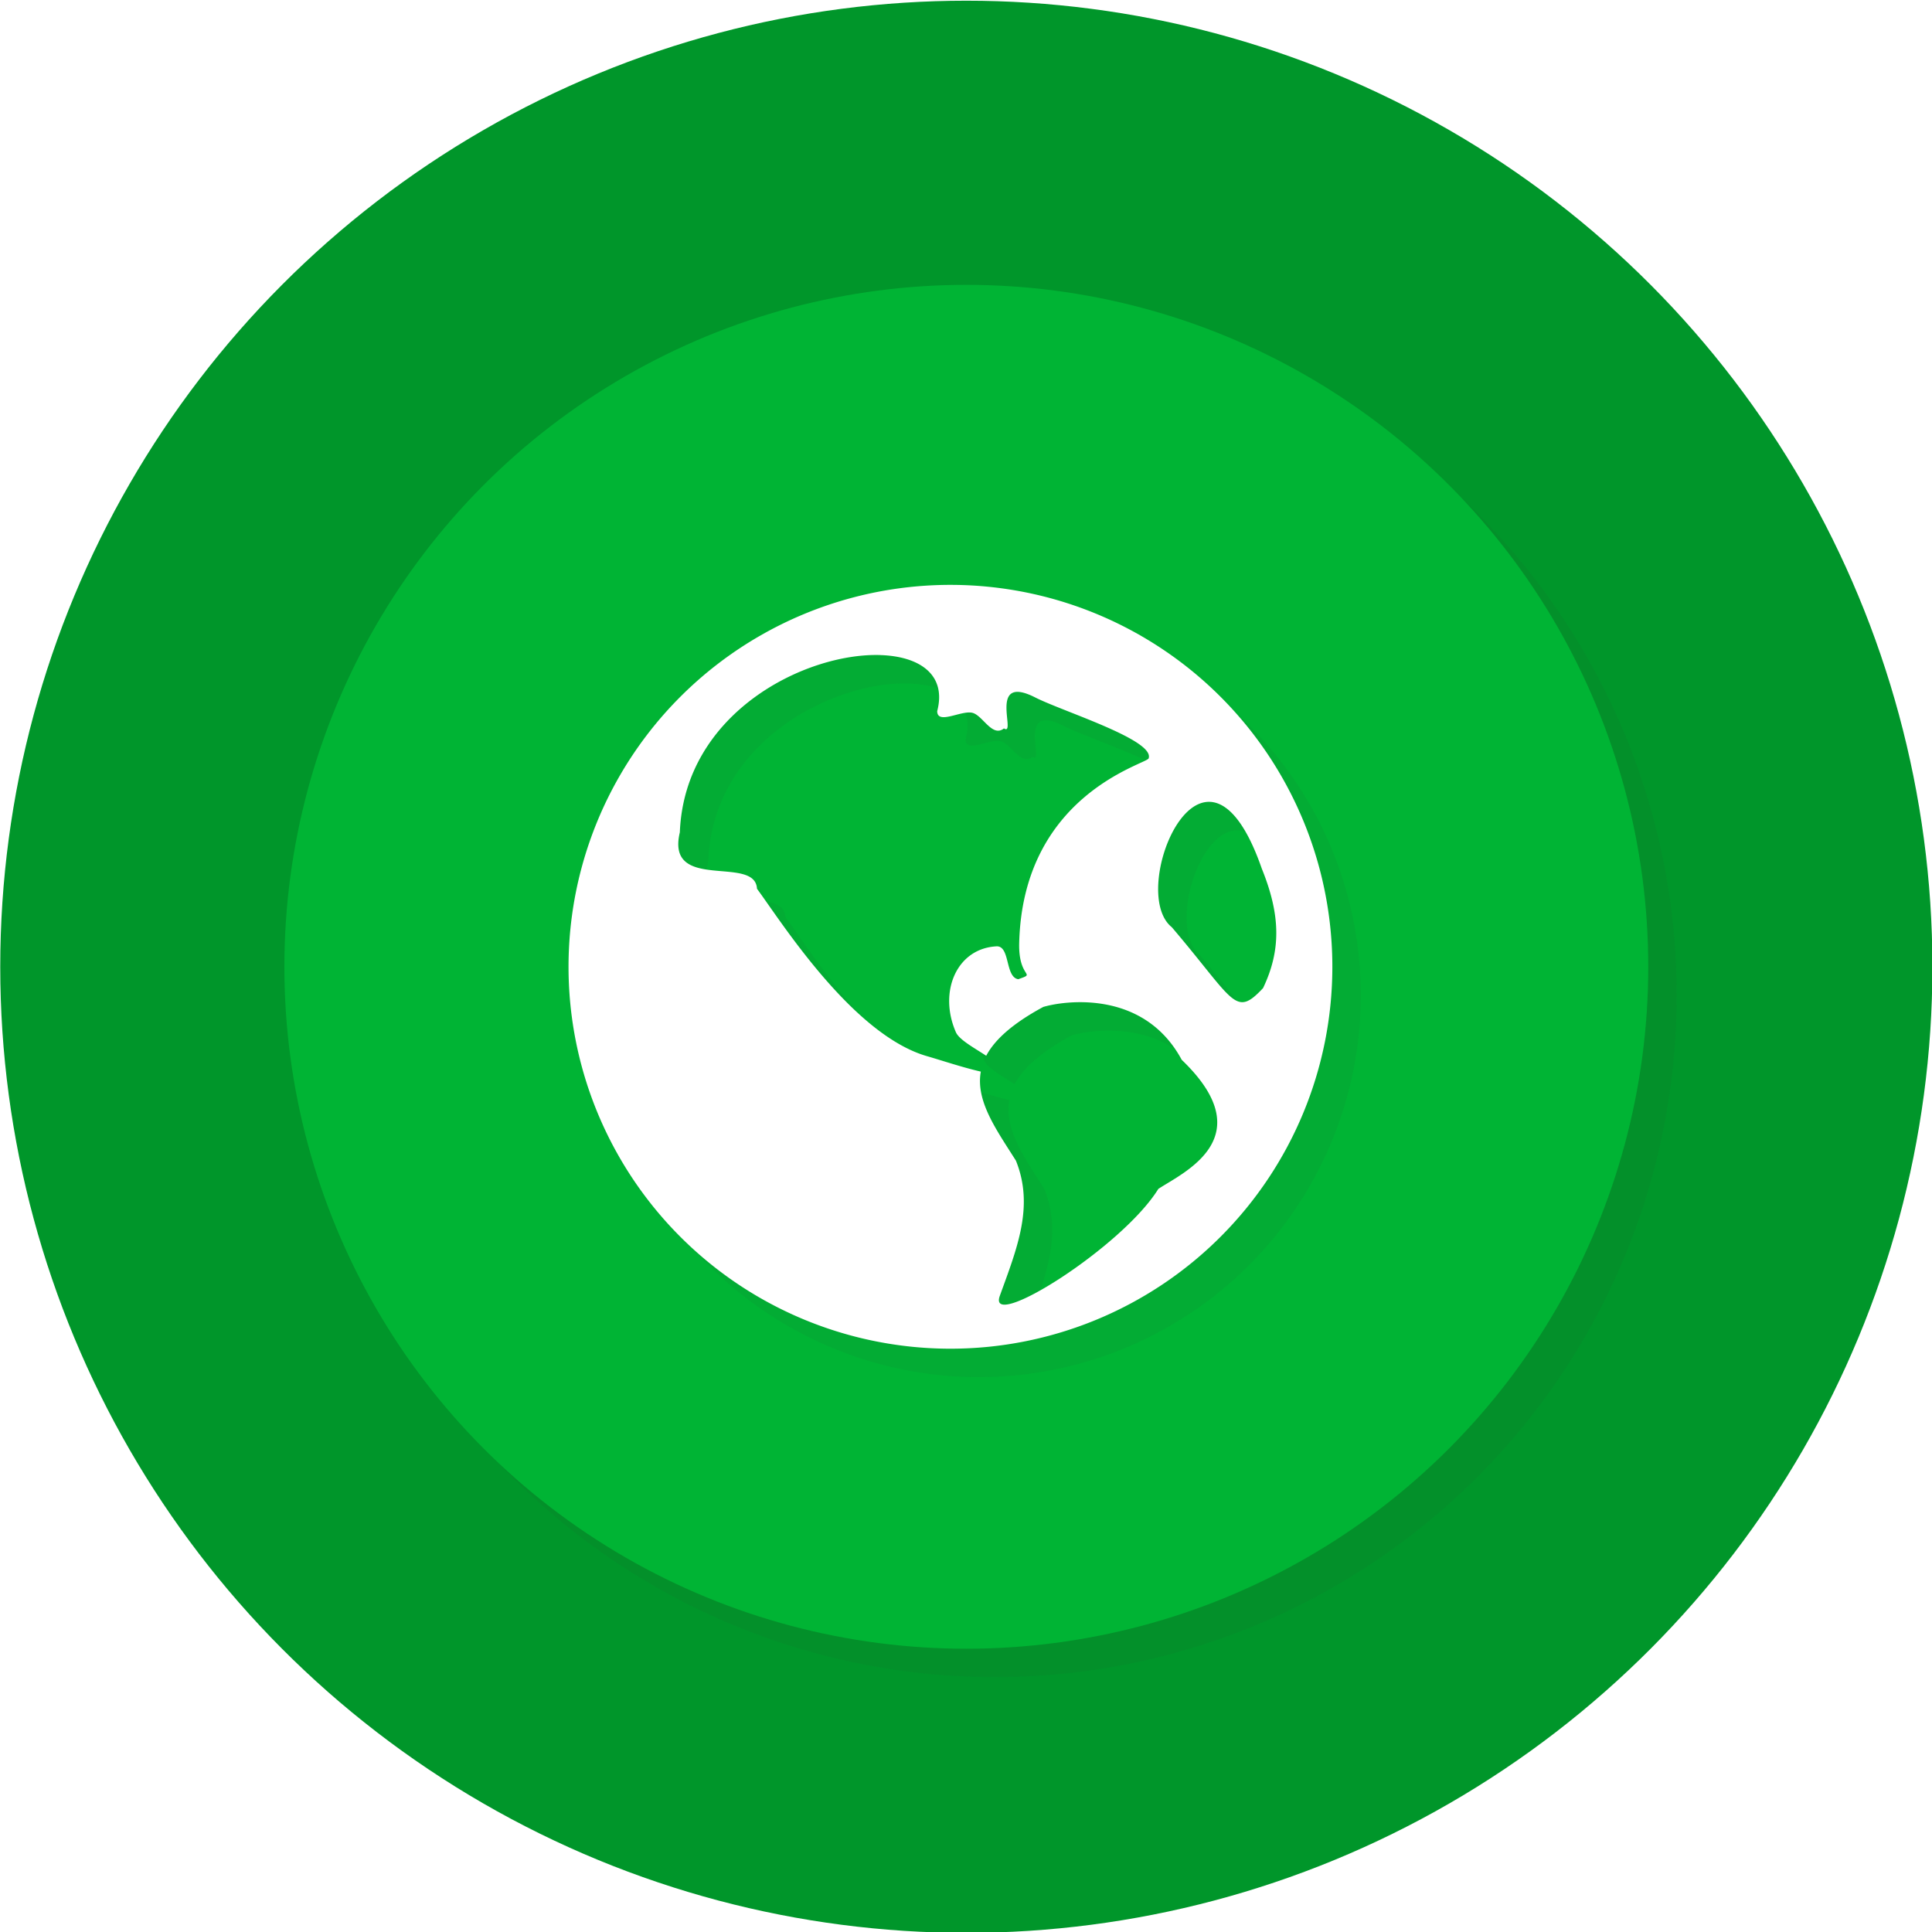 <?xml version="1.0" encoding="UTF-8" standalone="no"?>
<!-- Created with Inkscape (http://www.inkscape.org/) -->

<svg
   xmlns:dc="http://purl.org/dc/elements/1.1/"
   xmlns:cc="http://creativecommons.org/ns#"
   xmlns:rdf="http://www.w3.org/1999/02/22-rdf-syntax-ns#"
   xmlns:svg="http://www.w3.org/2000/svg"
   xmlns="http://www.w3.org/2000/svg"
   xmlns:sodipodi="http://sodipodi.sourceforge.net/DTD/sodipodi-0.dtd"
   xmlns:inkscape="http://www.inkscape.org/namespaces/inkscape"
   width="512"
   height="512"
   id="svg2"
   version="1.1"
   inkscape:version="0.48.4 r9939"
   sodipodi:docname="New document 1">
  <defs
     id="defs4">
    <filter
       id="filter4343"
       inkscape:collect="always"
       color-interpolation-filters="sRGB">
      <feGaussianBlur
         id="feGaussianBlur4345"
         stdDeviation="1.52"
         inkscape:collect="always" />
    </filter>
    <filter
       id="filter4212"
       inkscape:collect="always"
       color-interpolation-filters="sRGB">
      <feGaussianBlur
         id="feGaussianBlur4214"
         stdDeviation="0.99"
         inkscape:collect="always" />
    </filter>
    <filter
       height="1.12"
       y="-0.06"
       width="1.12"
       x="-0.06"
       id="filter4482"
       inkscape:collect="always"
       color-interpolation-filters="sRGB">
      <feGaussianBlur
         id="feGaussianBlur4484"
         stdDeviation="1.344"
         inkscape:collect="always" />
    </filter>
    <filter
       height="1.12"
       y="-0.06"
       width="1.12"
       x="-0.06"
       id="filter4205"
       inkscape:collect="always"
       color-interpolation-filters="sRGB">
      <feGaussianBlur
         id="feGaussianBlur4207"
         stdDeviation="2.4"
         inkscape:collect="always" />
    </filter>
    <inkscape:path-effect
       is_visible="true"
       id="path-effect4206"
       effect="spiro" />
    <inkscape:path-effect
       is_visible="true"
       id="path-effect4210"
       effect="spiro" />
    <inkscape:path-effect
       is_visible="true"
       id="path-effect4214"
       effect="spiro" />
    <inkscape:path-effect
       is_visible="true"
       id="path-effect4218"
       effect="spiro" />
    <inkscape:path-effect
       is_visible="true"
       id="path-effect4230"
       effect="spiro" />
    <inkscape:path-effect
       is_visible="true"
       id="path-effect4234"
       effect="spiro" />
    <inkscape:path-effect
       is_visible="true"
       id="path-effect4275"
       effect="spiro" />
    <inkscape:path-effect
       is_visible="true"
       id="path-effect4283"
       effect="spiro" />
    <inkscape:path-effect
       is_visible="true"
       id="path-effect4287"
       effect="spiro" />
    <inkscape:path-effect
       is_visible="true"
       id="path-effect4291"
       effect="spiro" />
    <inkscape:path-effect
       is_visible="true"
       id="path-effect4295"
       effect="spiro" />
    <inkscape:path-effect
       is_visible="true"
       id="path-effect4299"
       effect="spiro" />
    <inkscape:path-effect
       is_visible="true"
       id="path-effect4303"
       effect="spiro" />
    <inkscape:path-effect
       is_visible="true"
       id="path-effect4307"
       effect="spiro" />
    <inkscape:path-effect
       is_visible="true"
       id="path-effect4311"
       effect="spiro" />
    <inkscape:path-effect
       is_visible="true"
       id="path-effect4315"
       effect="spiro" />
    <inkscape:path-effect
       is_visible="true"
       id="path-effect4319"
       effect="spiro" />
    <inkscape:path-effect
       is_visible="true"
       id="path-effect4323"
       effect="spiro" />
    <inkscape:path-effect
       is_visible="true"
       id="path-effect4327"
       effect="spiro" />
    <inkscape:path-effect
       is_visible="true"
       id="path-effect4331"
       effect="spiro" />
    <inkscape:path-effect
       is_visible="true"
       id="path-effect4335"
       effect="spiro" />
    <inkscape:path-effect
       is_visible="true"
       id="path-effect4343"
       effect="spiro" />
    <inkscape:path-effect
       is_visible="true"
       id="path-effect4347"
       effect="spiro" />
    <inkscape:path-effect
       is_visible="true"
       id="path-effect4359"
       effect="spiro" />
    <inkscape:path-effect
       is_visible="true"
       id="path-effect4363"
       effect="spiro" />
    <inkscape:path-effect
       is_visible="true"
       id="path-effect4367"
       effect="spiro" />
    <inkscape:path-effect
       is_visible="true"
       id="path-effect4352"
       effect="spiro" />
    <inkscape:path-effect
       is_visible="true"
       id="path-effect4364"
       effect="spiro" />
    <inkscape:path-effect
       is_visible="true"
       id="path-effect4419"
       effect="spiro" />
    <inkscape:path-effect
       is_visible="true"
       id="path-effect4427"
       effect="spiro" />
    <inkscape:path-effect
       is_visible="true"
       id="path-effect4431"
       effect="spiro" />
    <inkscape:path-effect
       is_visible="true"
       id="path-effect4435"
       effect="spiro" />
    <filter
       id="filter3893"
       inkscape:collect="always"
       color-interpolation-filters="sRGB">
      <feGaussianBlur
         id="feGaussianBlur3895"
         stdDeviation="1"
         inkscape:collect="always" />
    </filter>
  </defs>
  <sodipodi:namedview
     id="base"
     pagecolor="#ffffff"
     bordercolor="#666666"
     borderopacity="1.0"
     inkscape:pageopacity="0.0"
     inkscape:pageshadow="2"
     inkscape:zoom="1.7753906"
     inkscape:cx="256"
     inkscape:cy="256.00001"
     inkscape:document-units="px"
     inkscape:current-layer="layer1"
     showgrid="false"
     showborder="false"
     inkscape:window-width="1855"
     inkscape:window-height="1056"
     inkscape:window-x="65"
     inkscape:window-y="37"
     inkscape:window-maximized="1" />
  <g
     inkscape:label="Layer 1"
     inkscape:groupmode="layer"
     id="layer1"
     transform="translate(0,-540.362)">
    <g
       id="g4065"
       inkscape:export-filename="/home/jonathan/Documents/dev/opus/beacon-frontend/app/src/main/res/drawable/ic_beacon_launcher.png"
       inkscape:export-xdpi="90"
       inkscape:export-ydpi="90"
       transform="matrix(3.765,0,0,3.765,-857.477,-1886.297)">
      <circle
         transform="translate(207.767,-251.781)"
         r="68"
         cy="964.362"
         cx="88"
         id="path3338-4"
         style="fill:#00962a;fill-opacity:1;stroke:none"
         sodipodi:cx="88"
         sodipodi:cy="964.36218"
         sodipodi:rx="68"
         sodipodi:ry="68"
         d="m 156,964.362 c 0,37.555 -30.445,68 -68,68 -37.555,0 -68,-30.445 -68,-68 0,-37.555 30.445,-68 68,-68 37.555,0 68,30.445 68,68 z" />
      <circle
         transform="translate(207.767,-251.781)"
         r="48"
         cy="966.362"
         cx="90"
         id="path3338-4-7-8"
         style="opacity:0.25;fill:#2f2f2f;fill-opacity:1;stroke:none;filter:url(#filter4205)"
         sodipodi:cx="90"
         sodipodi:cy="966.36218"
         sodipodi:rx="48"
         sodipodi:ry="48"
         d="m 138,966.362 c 0,26.51 -21.49,48 -48,48 -26.51,0 -48,-21.49 -48,-48 0,-26.51 21.49,-48 48,-48 26.51,0 48,21.49 48,48 z" />
      <circle
         transform="translate(207.767,-251.781)"
         r="48"
         cy="964.362"
         cx="88"
         id="path3338-4-7"
         style="fill:#00b434;fill-opacity:1;stroke:none"
         sodipodi:cx="88"
         sodipodi:cy="964.36218"
         sodipodi:rx="48"
         sodipodi:ry="48"
         d="m 136,964.362 c 0,26.51 -21.49,48 -48,48 -26.51,0 -48,-21.49 -48,-48 0,-26.51 21.49,-48 48,-48 26.51,0 48,21.49 48,48 z" />
      <path
         inkscape:connector-curvature="0"
         id="path4342-4"
         d="m 296.65,687.699 a 26.882,26.882 0 0 0 -26.883,26.883 26.882,26.882 0 0 0 26.883,26.881 26.882,26.882 0 0 0 26.881,-26.881 26.882,26.882 0 0 0 -26.881,-26.883 z m -4.9,4.943 c 2.765,0.097 4.636,1.402 3.967,3.943 0.01,0.986 1.689,-0.074 2.477,0.119 0.731,0.179 1.396,1.758 2.221,1.098 0.927,0.603 -1.188,-3.902 2.207,-2.176 1.947,0.99 8.468,3.002 7.973,4.297 -0.31,0.437 -8.843,2.618 -9.107,12.982 -0.065,2.551 1.273,2.076 -0.065,2.551 -0.941,-0.148 -0.556,-2.366 -1.537,-2.314 -2.805,0.149 -4.095,3.207 -2.854,6.043 0.232,0.529 1.253,1.079 2.135,1.658 0.595,-1.119 1.831,-2.256 4.016,-3.436 1.296,-0.393 7.023,-1.337 9.746,3.723 5.709,5.479 0.089,7.939 -1.645,9.084 -2.559,4.136 -12.087,10.094 -11.16,7.529 1.197,-3.313 2.438,-6.292 1.133,-9.518 -1.36,-2.155 -2.846,-4.191 -2.469,-6.266 -1.327,-0.304 -2.792,-0.801 -3.779,-1.084 -5.285,-1.514 -10.336,-9.574 -11.977,-11.787 -0.121,-2.409 -6.441,0.275 -5.43,-3.971 0.334,-8.441 8.87,-12.661 14.148,-12.477 z m 22.916,10.338 c 1.238,-0.132 2.641,1.075 3.9,4.695 1.34,3.307 1.347,5.767 0.088,8.406 -1.981,2.111 -1.99,0.926 -6.424,-4.287 -2.204,-1.761 -0.287,-8.525 2.436,-8.814 z"
         style="opacity:0.25;fill:#2f2f2f;fill-opacity:1;stroke:none;filter:url(#filter4482)" />
      <path
         inkscape:connector-curvature="0"
         id="path4342"
         d="m 294.65,685.699 a 26.882,26.882 0 0 0 -26.883,26.883 26.882,26.882 0 0 0 26.883,26.881 26.882,26.882 0 0 0 26.881,-26.881 26.882,26.882 0 0 0 -26.881,-26.883 z m -4.9,4.943 c 2.765,0.097 4.636,1.402 3.967,3.943 0.01,0.986 1.689,-0.074 2.477,0.119 0.731,0.179 1.396,1.758 2.221,1.098 0.927,0.603 -1.188,-3.902 2.207,-2.176 1.947,0.99 8.468,3.002 7.973,4.297 -0.31,0.437 -8.843,2.618 -9.107,12.982 -0.065,2.551 1.273,2.076 -0.065,2.551 -0.941,-0.148 -0.556,-2.366 -1.537,-2.314 -2.805,0.149 -4.095,3.207 -2.854,6.043 0.232,0.529 1.253,1.079 2.135,1.658 0.595,-1.119 1.831,-2.256 4.016,-3.436 1.296,-0.393 7.023,-1.337 9.746,3.723 5.709,5.479 0.089,7.939 -1.645,9.084 -2.559,4.136 -12.087,10.094 -11.16,7.529 1.197,-3.313 2.438,-6.292 1.133,-9.518 -1.36,-2.155 -2.846,-4.191 -2.469,-6.266 -1.327,-0.304 -2.792,-0.801 -3.779,-1.084 -5.285,-1.514 -10.336,-9.574 -11.977,-11.787 -0.121,-2.409 -6.441,0.275 -5.43,-3.971 0.334,-8.441 8.87,-12.661 14.148,-12.477 z m 22.916,10.338 c 1.238,-0.132 2.641,1.075 3.9,4.695 1.34,3.307 1.347,5.767 0.088,8.406 -1.981,2.111 -1.99,0.926 -6.424,-4.287 -2.204,-1.761 -0.287,-8.525 2.436,-8.814 z"
         style="fill:#ffffff;fill-opacity:1;stroke:none" />
    </g>
  </g>
</svg>
